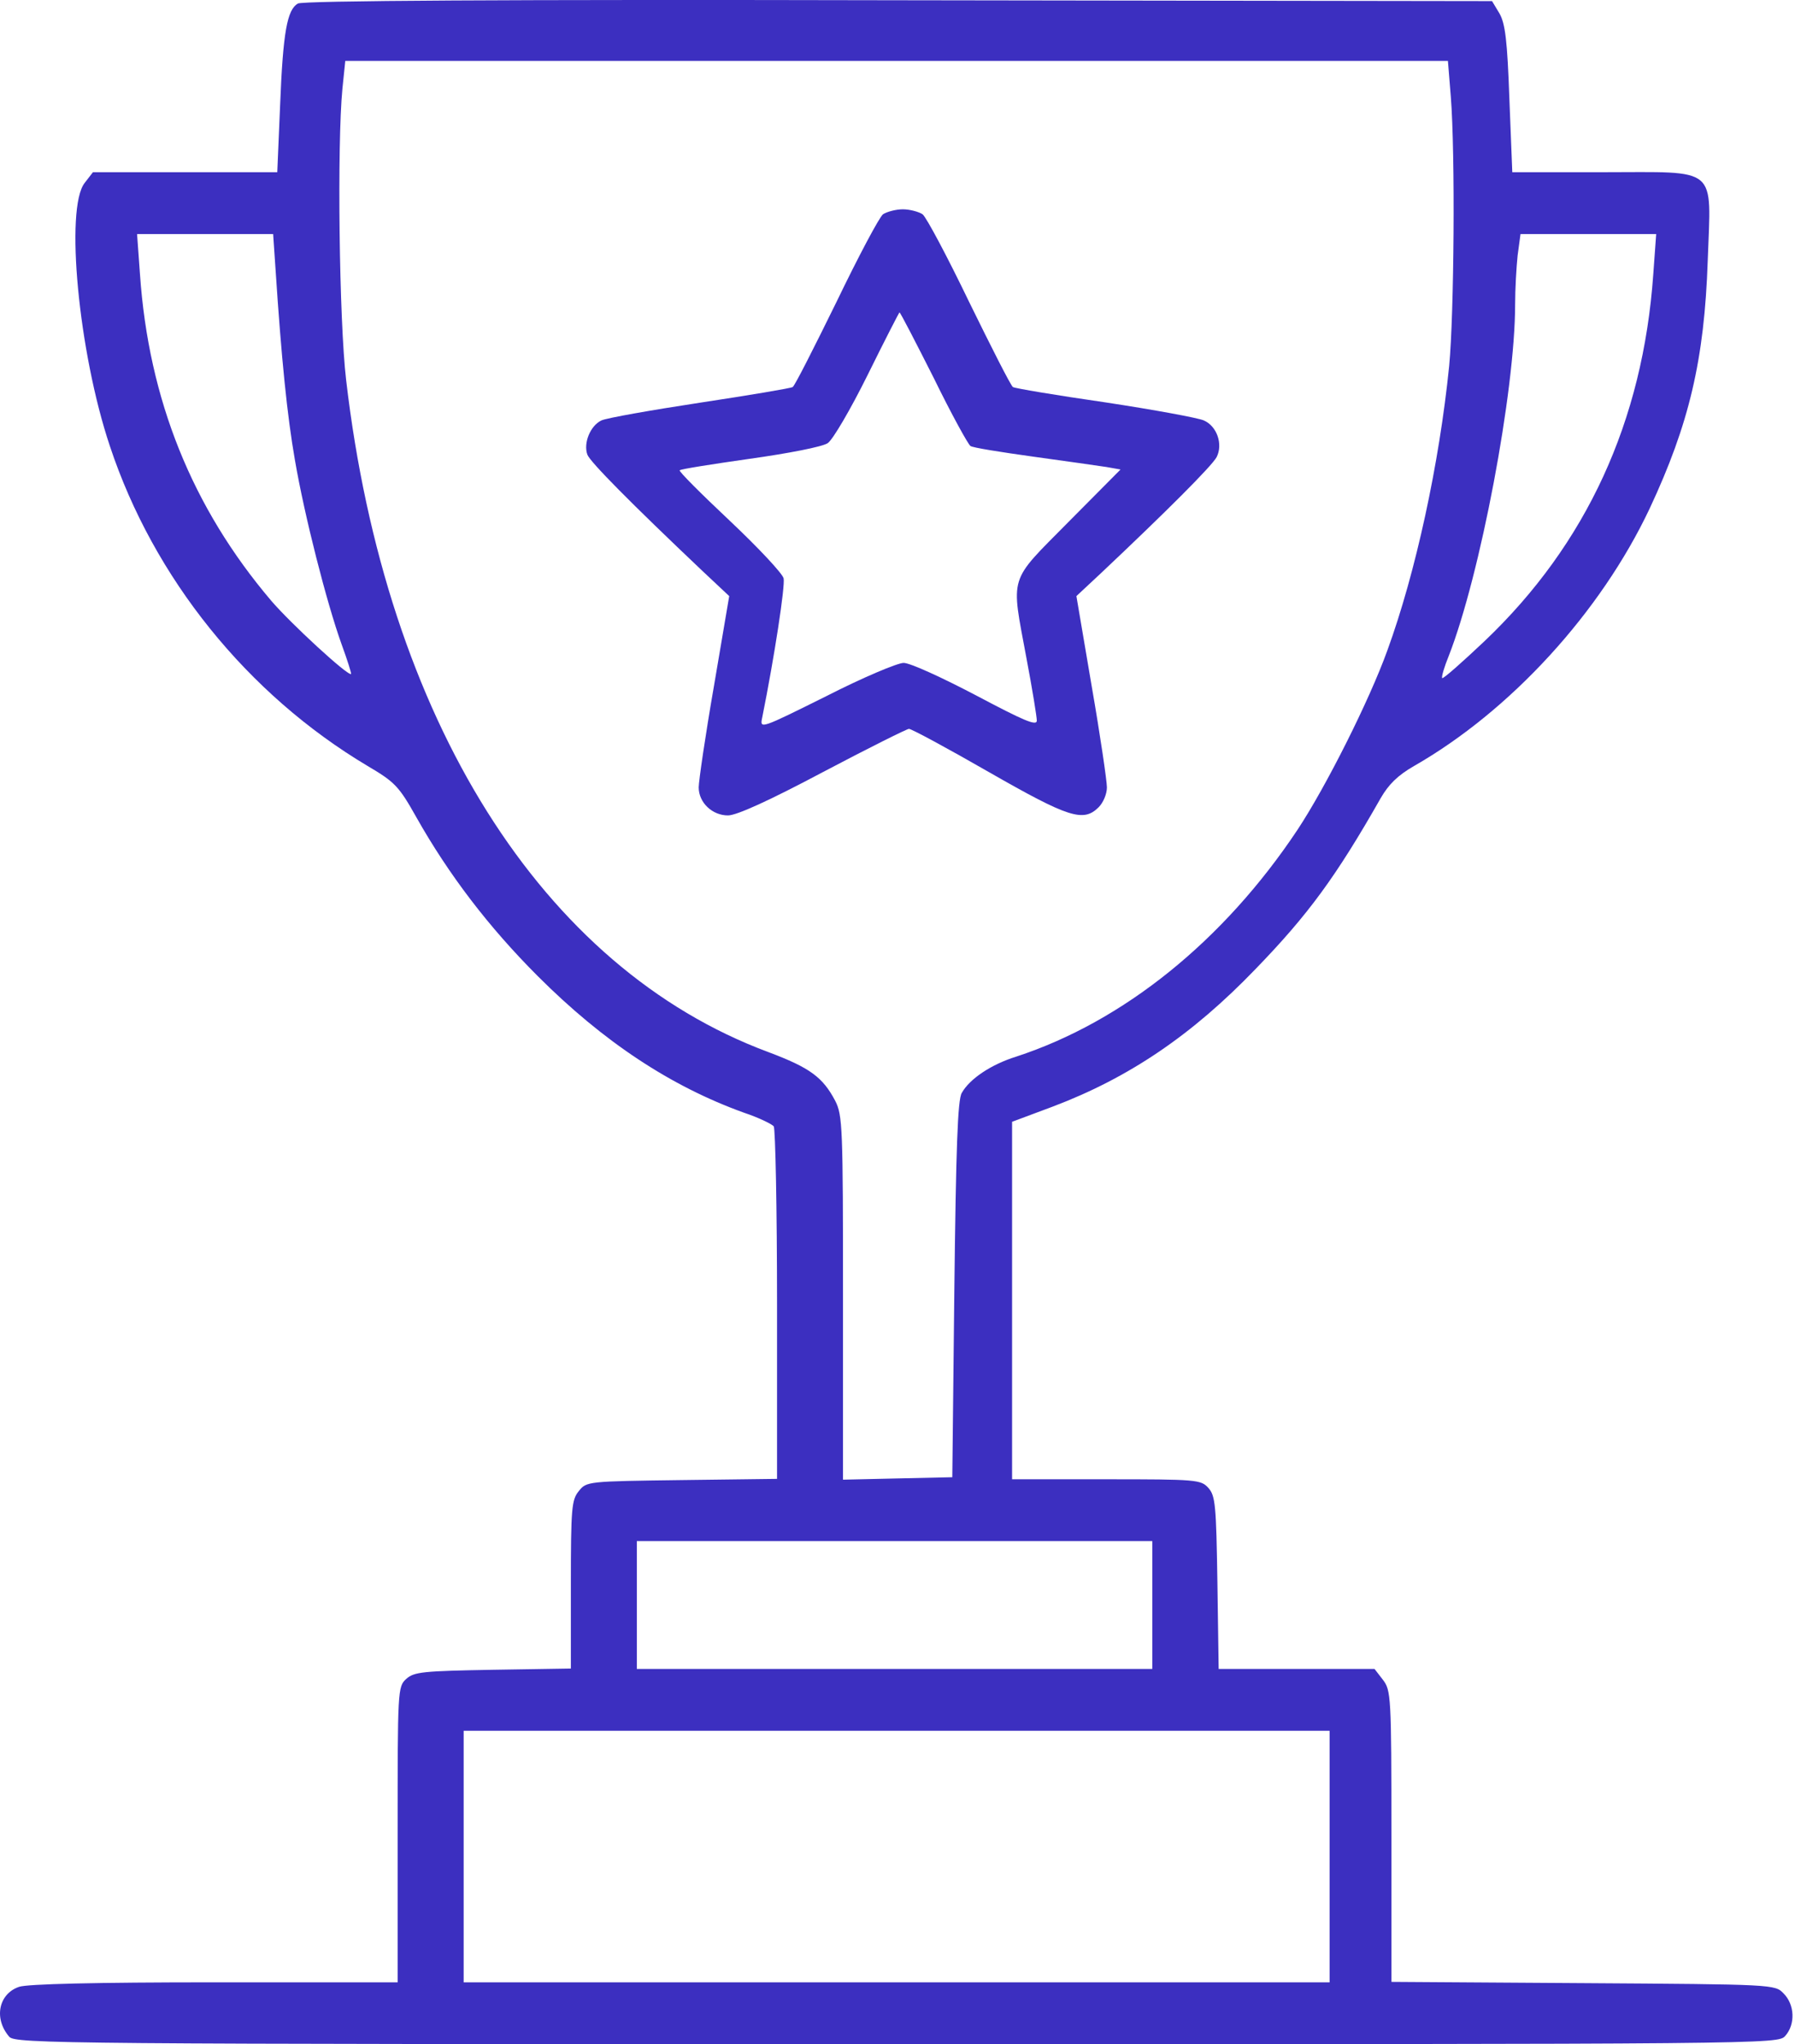 <svg width="36" height="41" viewBox="0 0 36 41" fill="none" xmlns="http://www.w3.org/2000/svg">
<path d="M5.974 0.071C5.759 0.195 5.676 0.642 5.618 2.106L5.561 3.454H3.716H1.864L1.698 3.669C1.301 4.173 1.574 7.068 2.203 8.945C3.08 11.591 4.957 13.924 7.372 15.363C7.918 15.685 8 15.768 8.348 16.388C9.001 17.546 9.803 18.596 10.787 19.58C12.102 20.895 13.45 21.788 14.922 22.318C15.22 22.417 15.485 22.549 15.518 22.591C15.551 22.64 15.584 24.253 15.584 26.172V29.662L13.674 29.686C11.78 29.711 11.763 29.711 11.606 29.91C11.465 30.083 11.449 30.249 11.449 31.787V33.466L9.886 33.491C8.488 33.516 8.306 33.532 8.149 33.673C7.975 33.83 7.975 33.888 7.975 36.799V39.76H4.303C1.913 39.76 0.549 39.793 0.383 39.85C-0.03 39.991 -0.129 40.487 0.185 40.851C0.301 40.992 1.252 41 17.982 41C35.589 41 35.656 41 35.804 40.835C36.011 40.603 35.995 40.206 35.771 39.983C35.598 39.801 35.581 39.801 31.752 39.776L27.906 39.751V36.832C27.906 34.004 27.898 33.904 27.733 33.689L27.567 33.474H26.004H24.441L24.416 31.746C24.392 30.183 24.375 30.001 24.235 29.844C24.086 29.678 24.003 29.67 22.183 29.67H20.298V26.089V22.5L21.117 22.194C22.647 21.615 23.912 20.755 25.177 19.44C26.236 18.348 26.798 17.579 27.691 16.008C27.849 15.735 28.03 15.553 28.361 15.363C30.297 14.254 32.099 12.286 33.084 10.202C33.877 8.507 34.183 7.217 34.25 5.223C34.316 3.305 34.489 3.454 32.141 3.454H30.33L30.272 1.99C30.23 0.807 30.189 0.476 30.073 0.27L29.924 0.022L18.015 0.005C10.159 -0.012 6.065 0.013 5.974 0.071ZM29.097 1.94C29.188 3.09 29.163 6.299 29.064 7.341C28.866 9.301 28.394 11.484 27.824 13.047C27.46 14.056 26.591 15.784 26.021 16.645C24.541 18.869 22.531 20.49 20.381 21.193C19.876 21.35 19.446 21.64 19.289 21.921C19.206 22.053 19.173 23.046 19.14 25.866L19.099 29.629L18.007 29.653L16.907 29.678V26.031C16.907 22.607 16.899 22.367 16.75 22.078C16.502 21.607 16.246 21.416 15.41 21.102C10.87 19.415 7.736 14.428 6.942 7.622C6.801 6.431 6.76 2.891 6.867 1.783L6.925 1.221H17.982H29.039L29.097 1.94ZM5.527 5.414C5.643 7.183 5.759 8.341 5.916 9.234C6.106 10.343 6.553 12.096 6.851 12.923C6.966 13.237 7.049 13.502 7.041 13.518C6.983 13.568 5.825 12.501 5.437 12.046C3.857 10.185 2.98 8.019 2.807 5.496L2.749 4.694H4.113H5.478L5.527 5.414ZM33.158 5.496C32.951 8.449 31.818 10.913 29.776 12.857C29.329 13.279 28.948 13.618 28.924 13.601C28.907 13.576 28.965 13.378 29.056 13.155C29.684 11.55 30.387 7.853 30.387 6.1C30.387 5.802 30.412 5.364 30.437 5.124L30.495 4.694H31.86H33.216L33.158 5.496ZM23.11 32.192V33.474H17.941H12.772V32.192V30.91H17.941H23.11V32.192ZM26.666 37.237V39.76H17.982H9.299V37.237V34.715H17.982H26.666V37.237Z" fill="#3C2FC0"/>
<path d="M17.709 4.298C17.635 4.356 17.213 5.149 16.775 6.059C16.328 6.969 15.94 7.738 15.898 7.763C15.857 7.788 15.022 7.928 14.038 8.077C13.062 8.226 12.168 8.383 12.061 8.433C11.838 8.54 11.697 8.888 11.78 9.119C11.838 9.268 12.648 10.087 14.087 11.451L14.625 11.956L14.319 13.759C14.145 14.759 14.013 15.669 14.013 15.793C14.013 16.099 14.286 16.355 14.6 16.355C14.774 16.355 15.427 16.058 16.502 15.487C17.412 15.007 18.189 14.619 18.23 14.619C18.28 14.619 19 15.007 19.835 15.487C21.439 16.405 21.729 16.496 22.035 16.19C22.126 16.099 22.2 15.925 22.2 15.793C22.2 15.669 22.068 14.759 21.894 13.759L21.588 11.956L22.084 11.493C23.391 10.26 24.301 9.351 24.4 9.169C24.532 8.912 24.408 8.548 24.144 8.433C24.036 8.383 23.143 8.218 22.159 8.069C21.183 7.928 20.348 7.788 20.315 7.763C20.273 7.738 19.884 6.969 19.438 6.059C19 5.149 18.578 4.356 18.503 4.298C18.429 4.248 18.247 4.198 18.107 4.198C17.966 4.198 17.784 4.248 17.709 4.298ZM18.727 7.581C19.082 8.309 19.421 8.921 19.463 8.945C19.504 8.979 20.075 9.069 20.728 9.16C21.381 9.251 22.035 9.342 22.192 9.367L22.473 9.417L21.423 10.475C20.215 11.699 20.273 11.509 20.587 13.205C20.703 13.816 20.794 14.379 20.794 14.453C20.794 14.569 20.53 14.453 19.578 13.949C18.9 13.593 18.255 13.296 18.123 13.296C17.999 13.296 17.296 13.593 16.568 13.965C15.253 14.619 15.237 14.627 15.286 14.396C15.534 13.163 15.749 11.749 15.716 11.6C15.692 11.501 15.204 10.98 14.633 10.442C14.062 9.905 13.607 9.45 13.632 9.433C13.649 9.409 14.286 9.309 15.038 9.202C15.807 9.094 16.494 8.962 16.601 8.888C16.701 8.821 17.056 8.218 17.404 7.515C17.743 6.828 18.032 6.266 18.04 6.266C18.057 6.266 18.363 6.861 18.727 7.581Z" fill="#3C2FC0"/>
</svg>
